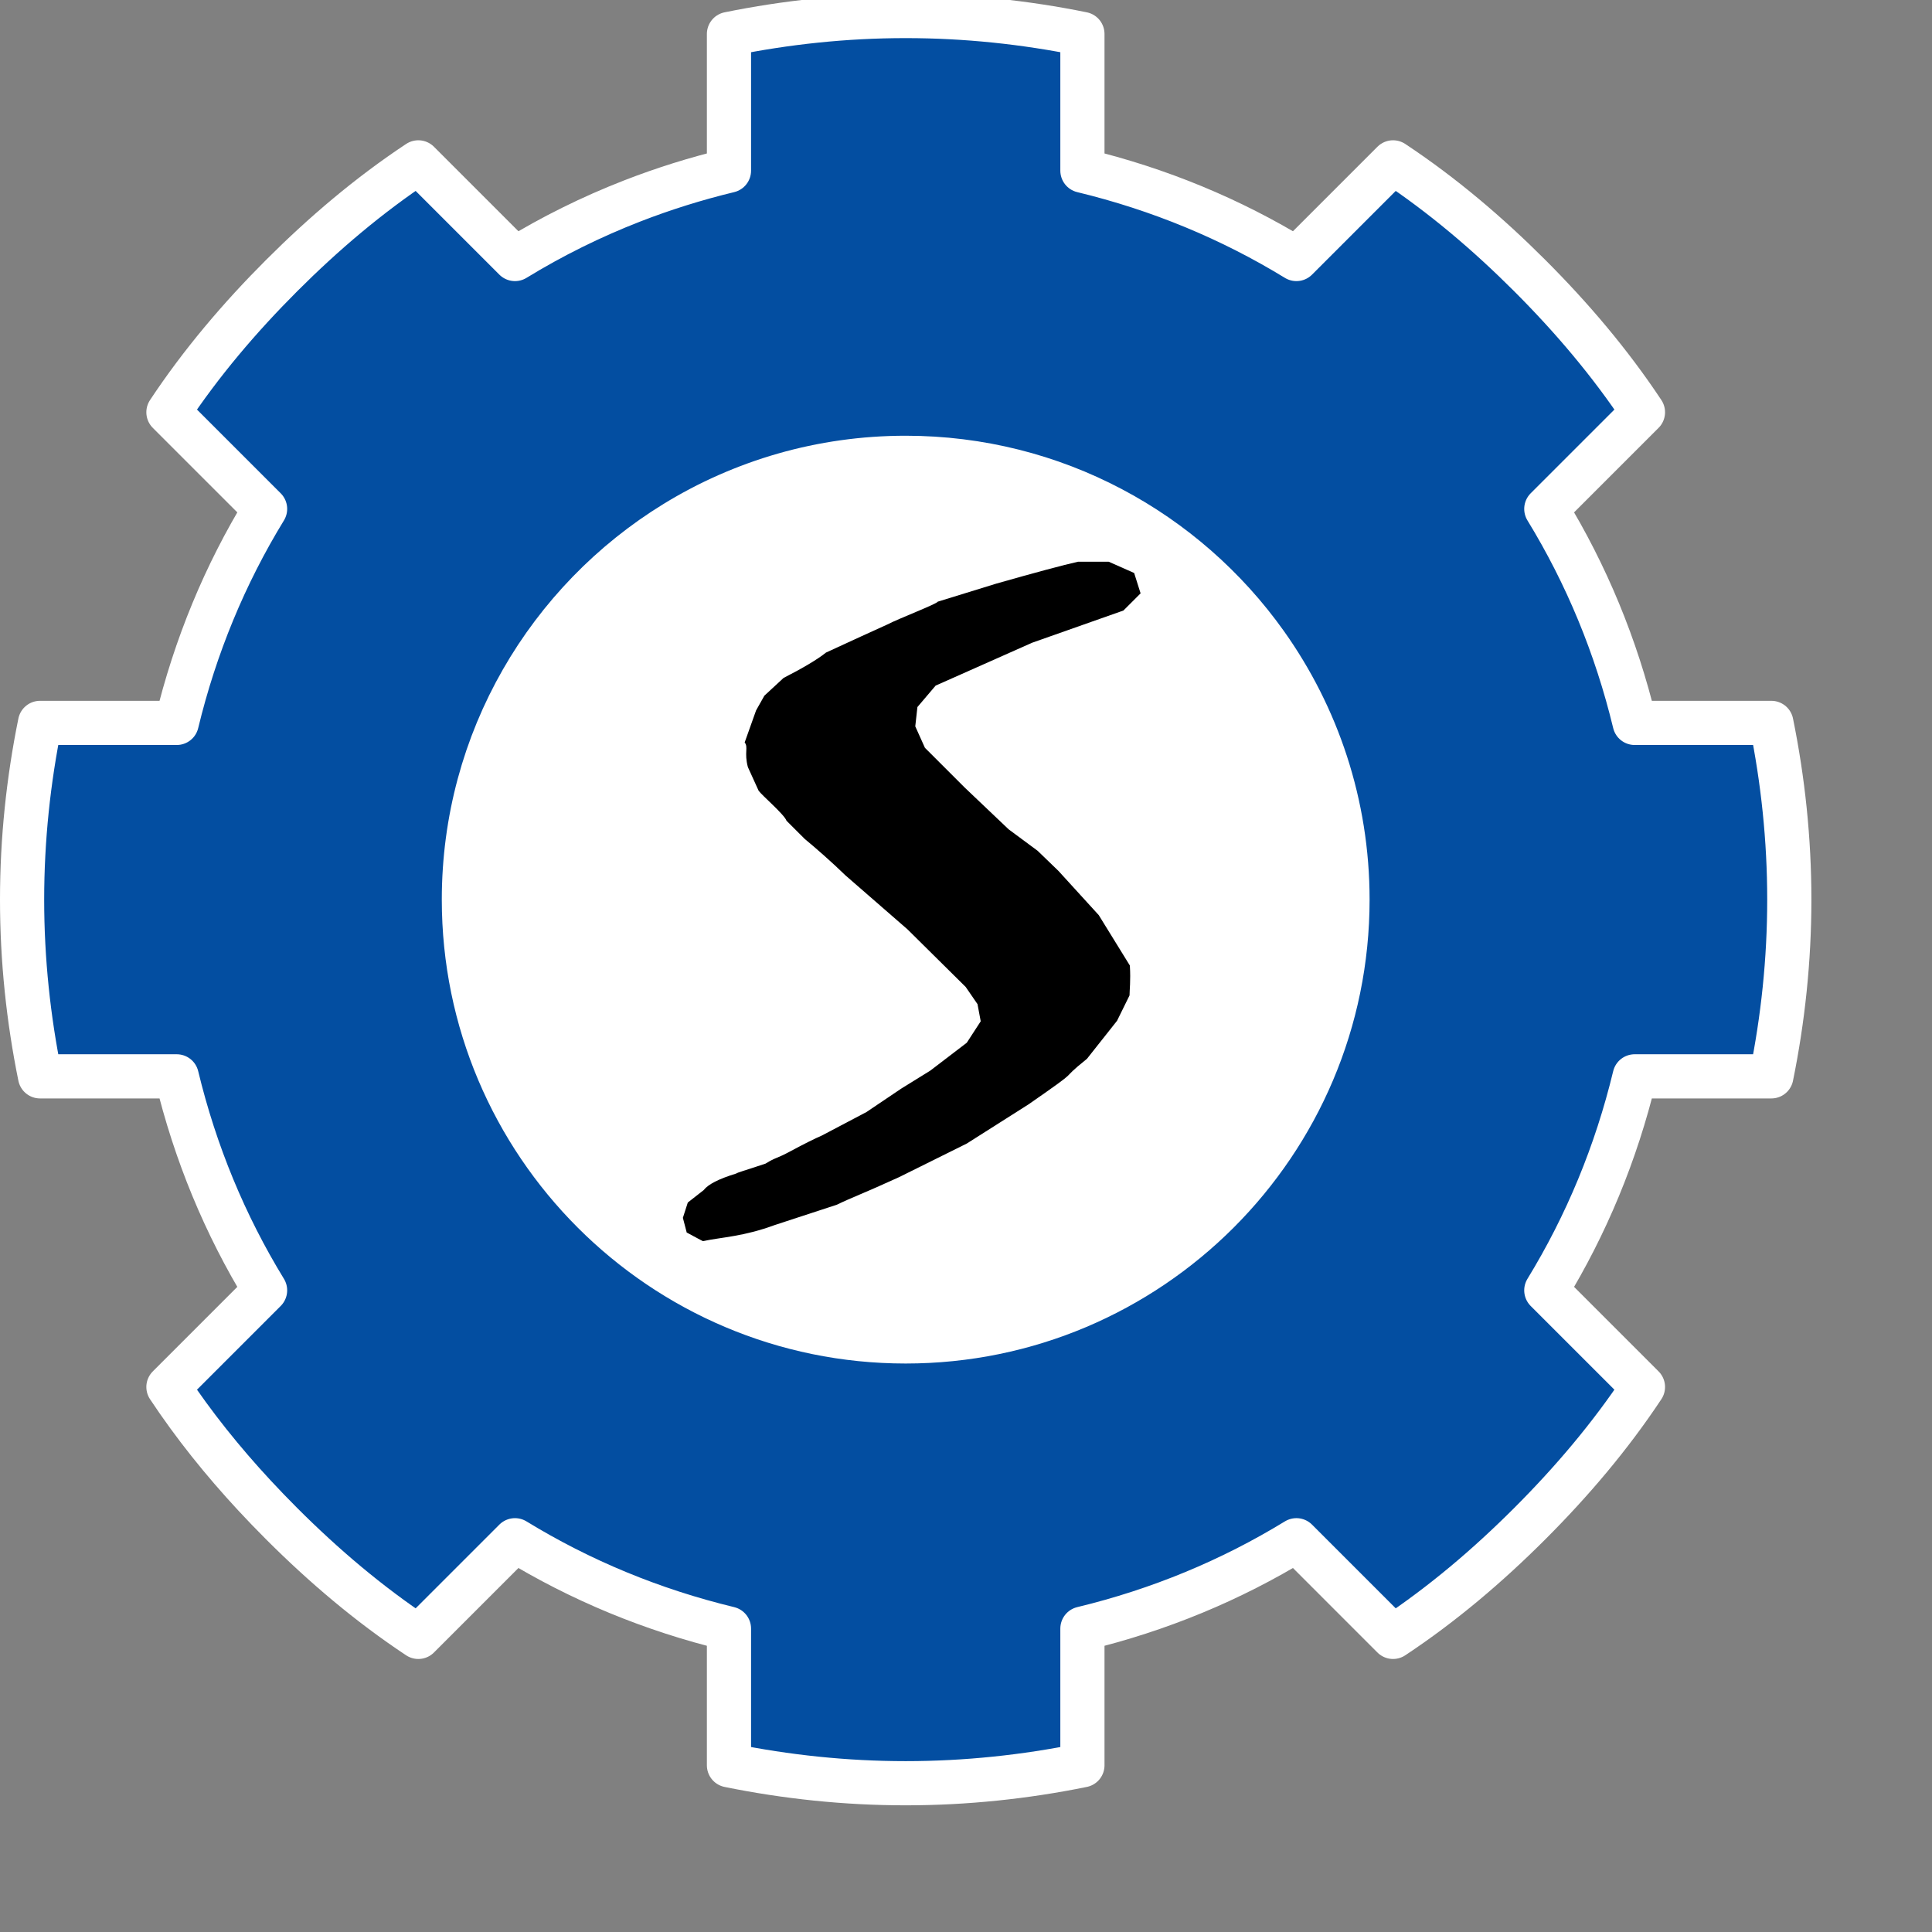 <?xml version="1.0" standalone="no"?>
<!DOCTYPE svg PUBLIC "-//W3C//DTD SVG 20010904//EN" "http://www.w3.org/TR/2001/REC-SVG-20010904/DTD/svg10.dtd">
<!-- Created using Karbon, part of Calligra: http://www.calligra.org/karbon -->
<svg xmlns="http://www.w3.org/2000/svg" xmlns:xlink="http://www.w3.org/1999/xlink" width="409.6pt" height="409.6pt">
<rect width="100%" height="100%" fill="#808080" stroke="none"/>
<defs/>
<g id="Livello">
  <path id="path5700" transform="matrix(1.646 0 0 1.065 124.723 124.723)" fill="#ffffff" d="M159.453 123.244C159.464 191.305 123.766 246.488 79.726 246.488C35.687 246.488 -0.011 191.305 2.55478e-06 123.244C-0.011 55.183 35.687 0 79.726 0C123.766 0 159.464 55.183 159.453 123.244Z"/>
  <g id="g3518" transform="translate(-6.244, -7.959)" fill="none">
   <path id="path58241" transform="matrix(1.004 0 0 1.004 12.488 12.488)" fill="#034ea1" stroke="#ffffff" stroke-width="12.439" stroke-linecap="round" stroke-linejoin="round" d="M248.78 0C231.744 0 215.101 1.786 199.024 5.053L199.024 43.537C189.666 45.796 180.576 48.646 171.778 52.069C160.257 56.55 149.238 62.013 138.773 68.415L111.562 41.204C97.614 50.447 84.867 61.292 73.079 73.079C61.292 84.867 50.447 97.614 41.204 111.563L68.415 138.773C57.124 157.23 48.754 177.413 43.537 199.024L5.053 199.024C1.786 215.101 0 231.744 0 248.78C0 265.817 1.786 282.46 5.053 298.537L43.537 298.537C48.754 320.148 57.124 340.33 68.415 358.788L41.204 385.998C48.385 396.834 56.531 406.945 65.336 416.444C67.865 419.173 70.449 421.851 73.079 424.482C84.867 436.269 97.614 447.114 111.562 456.357L138.773 429.146C157.231 440.437 177.413 448.807 199.024 454.024L199.024 492.508C215.101 495.775 231.744 497.561 248.78 497.561C265.817 497.561 282.46 495.775 298.537 492.508L298.537 454.024C320.148 448.807 340.33 440.437 358.788 429.146L385.998 456.357C399.947 447.114 412.694 436.269 424.482 424.482C436.269 412.694 447.114 399.947 456.357 385.998L429.146 358.788C440.437 340.33 448.807 320.148 454.024 298.537L492.508 298.537C495.775 282.46 497.561 265.817 497.561 248.78C497.561 231.744 495.775 215.101 492.508 199.024L454.024 199.024C448.807 177.413 440.437 157.23 429.146 138.773L456.357 111.562C447.114 97.614 436.269 84.867 424.482 73.079C412.694 61.292 399.947 50.447 385.998 41.204L358.788 68.415C340.33 57.124 320.148 48.754 298.537 43.537L298.537 5.053C282.46 1.786 265.817 -5.68434e-14 248.78 0ZM248.78 124.39C290.601 124.39 327.623 145.063 350.177 176.74C364.654 197.072 373.171 221.938 373.171 248.78C373.171 317.444 317.444 373.171 248.78 373.171C180.117 373.171 124.39 317.444 124.39 248.78C124.39 203.905 148.193 164.556 183.853 142.677C202.757 131.079 224.992 124.39 248.78 124.39Z"/>
  </g>
  <g id="text5666" transform="translate(192.305, 158.264)" fill="none">
   <path id="path7599" transform="matrix(1.187 0 0 0.842 0.729 0.527)" fill="#000000" d="M101.417 0L107.469 3.776L109.002 10.617L104.914 16.378L83.195 27.18L60.198 41.582L55.854 48.783L55.343 55.264L57.642 62.465L67.097 75.787L77.573 89.829L84.472 97.031C85.835 98.899 87.488 101.151 89.433 103.785L99.037 118.634L106.447 135.557C106.668 140.803 106.369 143.74 106.369 145.589L103.398 154.106L96.226 166.881C88.69 175.416 96.154 168.633 82.3 182.184L67.608 195.326L51.501 206.598C43.101 212.024 40.123 213.484 36.69 215.849L21.869 222.69C14.382 226.579 9.329 226.734 4.75 228.091L0.917 225.21L0 220.265L1.172 215.129L4.952 210.955C6.008 209.019 8.581 207.169 12.671 205.407C13.331 204.879 14.193 204.653 19.69 202.059C22.221 199.841 22.187 200.539 25.702 197.846C28.905 195.422 31.375 193.682 33.112 192.625L43.721 184.747L52.032 176.854L58.92 170.842L67.608 161.481L70.93 154.279L70.163 148.519L67.352 142.758L53.482 123.404L38.734 105.312C35.565 100.954 31.533 95.975 29.024 93.07L24.68 86.949C24.152 84.836 18.803 78.428 18.037 76.868L15.482 68.946C14.557 64.061 15.639 62.25 14.715 60.665L17.431 49.916L19.412 44.964L23.968 39.022C28.722 35.589 32.089 32.749 34.07 30.504C40.477 26.336 45.354 23.188 48.699 21.059C51.395 19.078 60.44 14.195 60.705 13.403L74.676 7.329C84.186 3.52 90.657 1.077 94.088 0Z"/>
  </g>
 </g>
</svg>
